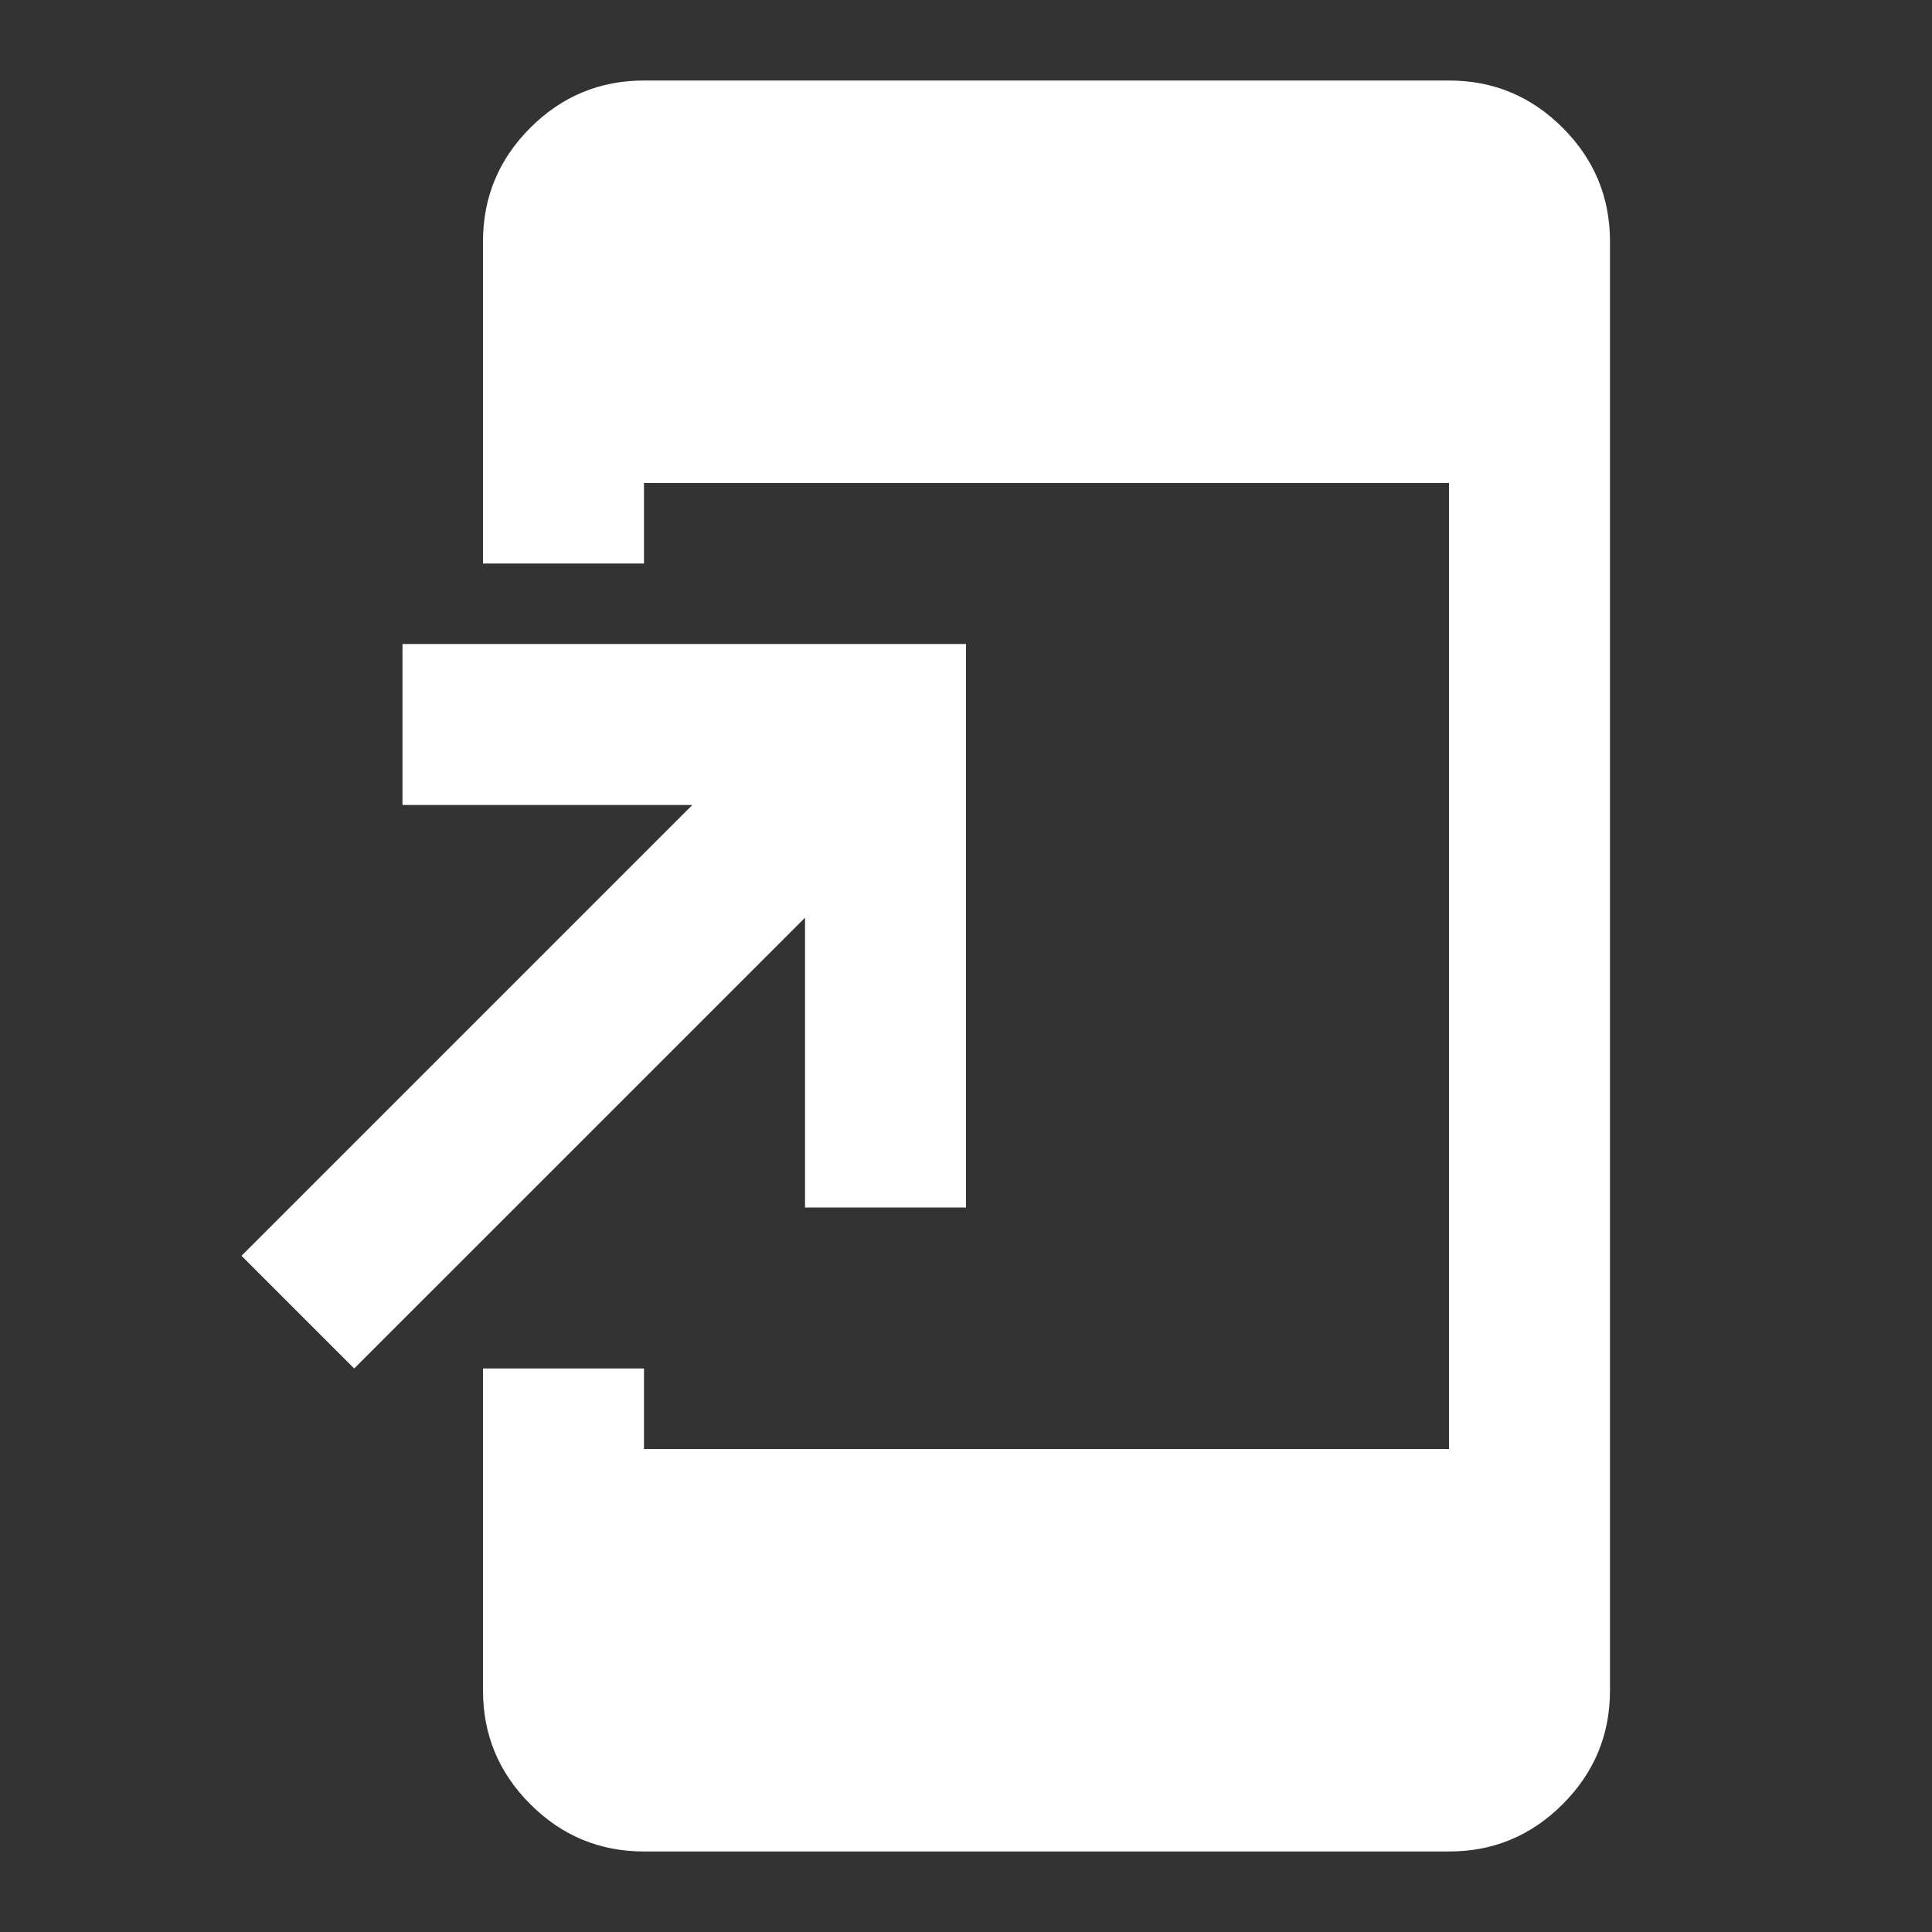 <svg width="40" height="40" viewBox="0 0 40 40" fill="none" xmlns="http://www.w3.org/2000/svg">
<rect x="0" y="0" width="40" height="40" fill="#333333" stroke="none"/>
<mask id="mask0_227_12" style="mask-type:alpha" maskUnits="userSpaceOnUse" x="0" y="0" width="40" height="40">
<rect width="40" height="40" fill="#D9D9D9"/>
</mask>
<g mask="url(#mask0_227_12)">
<path d="M13.333 38.333C12.417 38.333 11.632 38.007 10.979 37.354C10.326 36.701 10 35.917 10 35V28.333H13.333V30H30V10H13.333V11.667H10V5C10 4.083 10.326 3.299 10.979 2.646C11.632 1.993 12.417 1.667 13.333 1.667H30C30.917 1.667 31.701 1.993 32.354 2.646C33.007 3.299 33.333 4.083 33.333 5V35C33.333 35.917 33.007 36.701 32.354 37.354C31.701 38.007 30.917 38.333 30 38.333H13.333ZM7.333 28.333L5 26L14.333 16.667H8.333V13.333H20V25H16.667V19L7.333 28.333Z" fill="white"/>
</g>
</svg>
